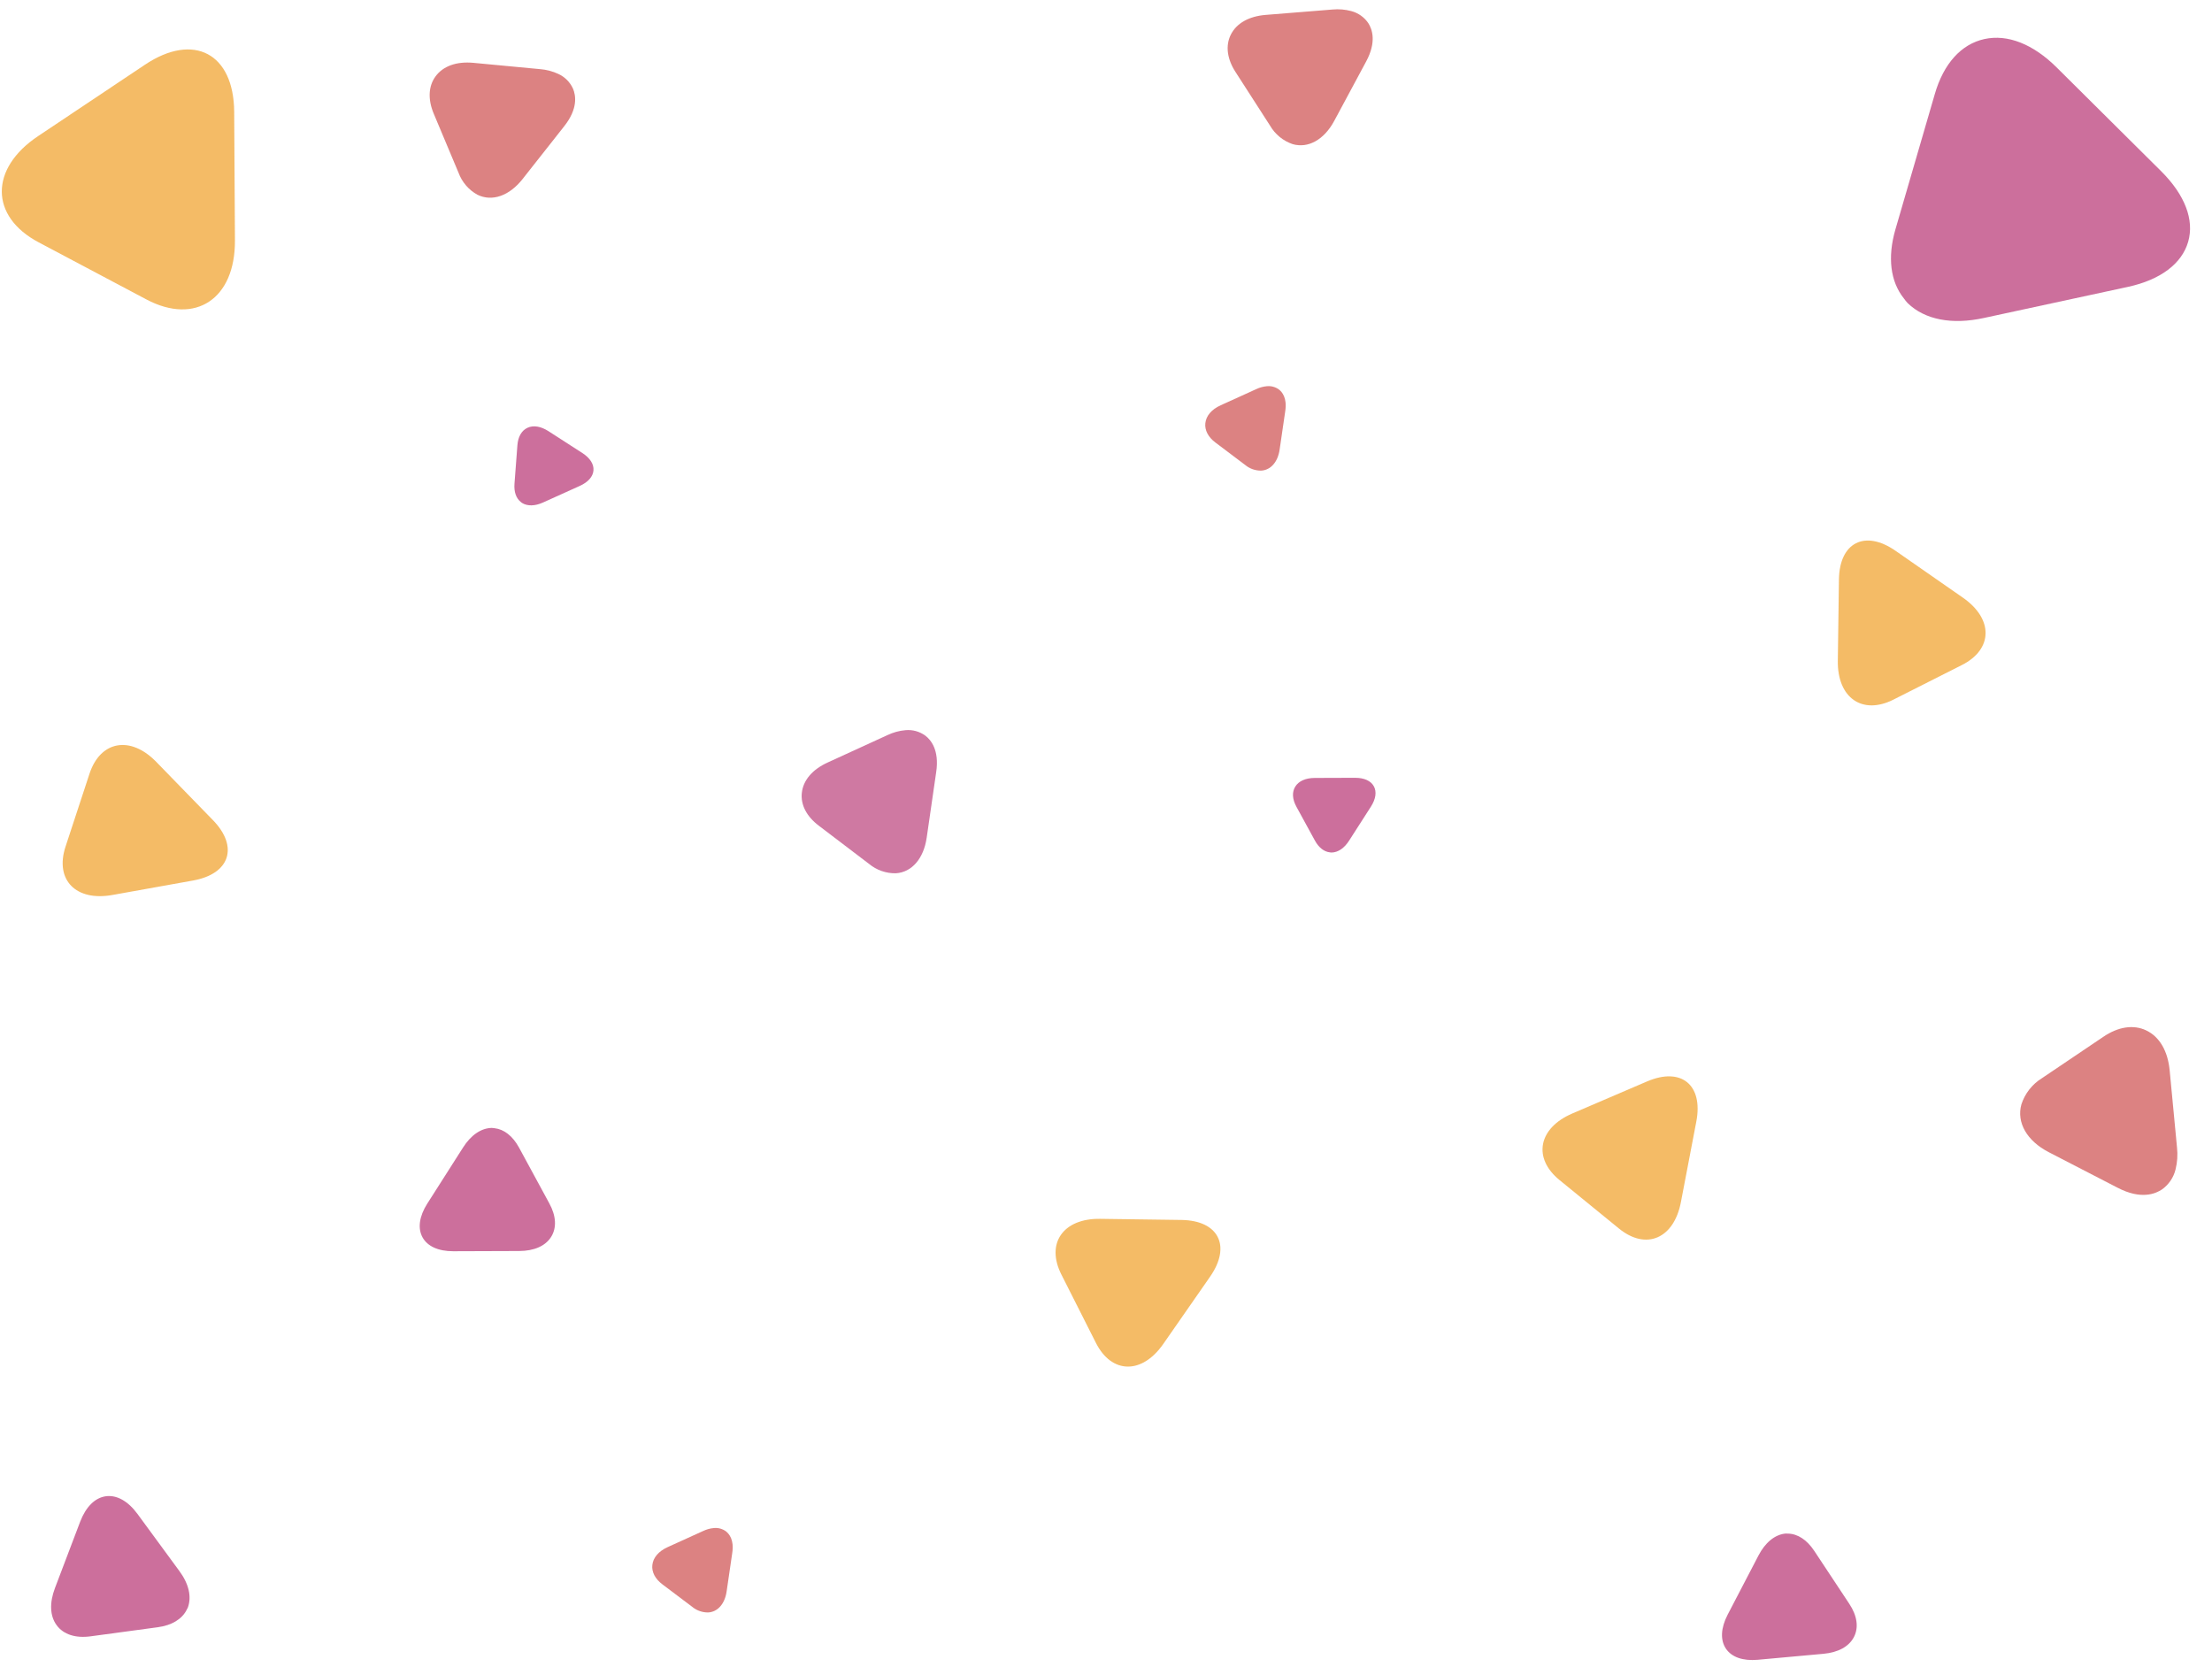 <?xml version="1.0" encoding="UTF-8"?>
<svg width="1112px" height="838px" viewBox="0 0 1112 838" version="1.1" xmlns="http://www.w3.org/2000/svg" xmlns:xlink="http://www.w3.org/1999/xlink">
    <!-- Generator: Sketch 63.1 (92452) - https://sketch.com -->
    <title>Page 1</title>
    <desc>Created with Sketch.</desc>
    <g id="Page-1" stroke="none" stroke-width="1" fill="none" fill-rule="evenodd" opacity="0.75">
        <g id="download" transform="translate(327, -13)" fill-rule="nonzero">
            <g id="Group" opacity="0.8" style="mix-blend-mode: multiply;" transform="translate(243, 650.5) rotate(45) translate(-243, -650.5) translate(205, 609)" fill="#ED8E00">
                <path d="M56.729,0.616 C51.25,-1.185 44.499,0.928 37.815,7.421 L8.49,35.952 C-4.857,48.917 -2.184,64.061 14.517,69.532 L51.118,81.562 C67.797,87.033 78.734,76.403 75.402,57.946 L68.126,17.384 C66.46,8.155 62.23,2.417 56.729,0.616 Z" id="Path"></path>
            </g>
            <g id="Group" opacity="0.8" style="mix-blend-mode: multiply;" transform="translate(489, 588.5) rotate(21) translate(-489, -588.5) translate(451, 547)" fill="#ED8E00">
                <path d="M56.729,0.616 C51.25,-1.185 44.499,0.928 37.815,7.421 L8.49,35.952 C-4.857,48.917 -2.184,64.061 14.517,69.532 L51.118,81.562 C67.797,87.033 78.734,76.403 75.402,57.946 L68.126,17.384 C66.46,8.155 62.23,2.417 56.729,0.616 Z" id="Path"></path>
            </g>
            <g id="Group" opacity="0.8" style="mix-blend-mode: multiply;" transform="translate(621.5, 328) rotate(-45) translate(-621.5, -328) translate(583, 286)" fill="#ED8E00">
                <path d="M57.181,1.424 C51.702,-0.377 44.952,1.735 38.267,8.229 L8.942,36.76 C-4.405,49.725 -1.731,64.869 14.969,70.339 L51.571,82.37 C68.249,87.841 79.186,77.211 75.855,58.753 L68.578,18.191 C66.912,8.962 62.682,3.225 57.181,1.424 Z" id="Path"></path>
            </g>
            <g id="Group" opacity="0.8" style="mix-blend-mode: multiply;" transform="translate(278, 207)" fill="#C4302F">
                <path d="M31.94,0.14 C30.071,0.301 28.245,0.796 26.55,1.6 L8.66,9.73 C4.09,11.8 1.35,14.99 0.94,18.73 C0.55,22.25 2.36,25.73 6.02,28.47 L21.02,39.78 C23.286,41.647 26.145,42.64 29.08,42.58 C33.85,42.27 37.37,38.23 38.28,32.05 L41.12,12.61 C42.12,6 39.51,3 37.87,1.75 C36.151,0.517 34.046,-0.054 31.94,0.14 Z" id="Path"></path>
            </g>
            <g id="Group" opacity="0.8" style="mix-blend-mode: multiply;" transform="translate(0, 781)" fill="#C4302F">
                <path d="M31.94,0.14 C30.071,0.301 28.245,0.796 26.55,1.6 L8.66,9.73 C4.09,11.8 1.35,14.99 0.94,18.73 C0.55,22.25 2.36,25.73 6.02,28.47 L21.02,39.78 C23.286,41.647 26.145,42.64 29.08,42.58 C33.85,42.27 37.37,38.23 38.28,32.05 L41.12,12.61 C42.12,6 39.51,3 37.87,1.75 C36.151,0.517 34.046,-0.054 31.94,0.14 Z" id="Path"></path>
            </g>
            <g id="Group" opacity="0.8" style="mix-blend-mode: multiply;" transform="translate(322.5, 46.5) rotate(20) translate(-322.5, -46.5) translate(288, 10)" fill="#C4302F">
                <path d="M52.964,0.064 C49.775,0.341 46.662,1.191 43.77,2.573 L13.256,16.544 C5.462,20.101 0.788,25.583 0.089,32.01 C-0.576,38.059 2.511,44.039 8.754,48.748 L34.338,68.184 C38.202,71.392 43.08,73.099 48.086,72.996 C56.222,72.463 62.225,65.52 63.778,54.9 L68.622,21.493 C70.327,10.134 65.875,4.979 63.078,2.831 C60.147,0.712 56.556,-0.27 52.964,0.064 Z" id="Path"></path>
            </g>
            <g id="Group" opacity="0.8" style="mix-blend-mode: multiply;" transform="translate(734, 567) rotate(99) translate(-734, -567) translate(687, 518)" fill="#C4302F">
                <path d="M68.407,7.073 C64.71,7.392 61.101,8.37 57.748,9.96 L22.37,26.037 C13.332,30.13 7.914,36.438 7.103,43.834 C6.332,50.794 9.911,57.675 17.149,63.094 L46.812,85.458 C51.293,89.149 56.947,91.114 62.751,90.995 C72.184,90.382 79.145,82.393 80.945,70.173 L86.561,31.732 C88.539,18.661 83.377,12.729 80.134,10.257 C76.736,7.82 72.572,6.689 68.407,7.073 Z" id="Path" transform="translate(47, 49) rotate(10) translate(-47, -49) "></path>
            </g>
            <path d="M648.456,167.23 L614.352,105.13 C606.623,91.164 605.927,77.927 612.374,67.862 C618.821,57.798 631.459,52.328 648.126,52.255 L722.377,52 C739.081,52 751.352,57.47 756.883,67.498 C762.415,77.526 760.547,90.799 751.572,104.802 L711.388,167.121 C702.45,181.087 690.948,188.781 679.043,189 C677.986,188.965 676.933,188.855 675.892,188.672 C665.16,187.468 655.489,179.957 648.456,167.23 Z" id="Path" fill="#AF1F64" opacity="0.85" style="mix-blend-mode: multiply;" transform="translate(684, 120.5) rotate(45) translate(-684, -120.5) "></path>
            <path d="M555.099,836.148 L539.842,808.044 C536.384,801.724 536.073,795.733 538.957,791.179 C541.841,786.624 547.495,784.149 554.951,784.116 L588.169,784 C595.641,784 601.131,786.475 603.606,791.014 C606.08,795.552 605.245,801.559 601.23,807.896 L583.252,836.098 C579.254,842.419 574.108,845.901 568.782,846 C568.31,845.984 567.839,845.934 567.373,845.851 C562.571,845.307 558.245,841.907 555.099,836.148 Z" id="Path" fill="#AF1F64" opacity="0.85" style="mix-blend-mode: multiply;" transform="translate(571, 815) rotate(175) translate(-571, -815) "></path>
            <path d="M334.044,435.6 L324.734,418.57 C322.624,414.74 322.434,411.11 324.194,408.35 C325.954,405.59 329.404,404.09 333.954,404.07 L354.224,404 C358.784,404 362.134,405.5 363.644,408.25 C365.154,411 364.644,414.64 362.194,418.48 L351.224,435.57 C348.784,439.4 345.644,441.51 342.394,441.57 C342.106,441.56 341.818,441.53 341.534,441.48 C338.604,441.15 335.964,439.09 334.044,435.6 Z" id="Path" fill="#AF1F64" opacity="0.85" style="mix-blend-mode: multiply;"></path>
        </g>
        <g id="download" transform="translate(-8, 9)" fill-rule="nonzero">
            <g id="Group" opacity="0.8" style="mix-blend-mode: multiply;" transform="translate(81, 403.5) rotate(90) translate(-81, -403.5) translate(43, 362)" fill="#ED8E00">
                <path d="M56.729,0.616 C51.25,-1.185 44.499,0.928 37.815,7.421 L8.49,35.952 C-4.857,48.917 -2.184,64.061 14.517,69.532 L51.118,81.562 C67.797,87.033 78.734,76.403 75.402,57.946 L68.126,17.384 C66.46,8.155 62.23,2.417 56.729,0.616 Z" id="Path"></path>
            </g>
            <g id="Group" opacity="0.8" style="mix-blend-mode: multiply;" transform="translate(72, 76.5) rotate(10) translate(-72, -76.5) translate(11, 11)" fill="#ED8E00">
                <path d="M90.692,1.095 C81.969,-1.726 71.221,1.583 60.579,11.753 L13.89,56.441 C-7.36,76.747 -3.103,100.467 23.486,109.035 L81.759,127.878 C108.314,136.447 125.726,119.798 120.422,90.888 L108.837,27.357 C106.185,12.903 99.451,3.916 90.692,1.095 Z" id="Path"></path>
            </g>
            <g id="Group" opacity="0.8" style="mix-blend-mode: multiply;" transform="translate(411, 358)" fill="#AF1F64">
                <path d="M52.196,0.063 C49.054,0.336 45.986,1.174 43.136,2.538 L13.064,16.317 C5.382,19.826 0.777,25.233 0.088,31.572 C-0.568,37.538 2.474,43.436 8.627,48.08 L33.84,67.25 C37.649,70.414 42.455,72.097 47.389,71.996 C55.407,71.47 61.324,64.623 62.853,54.148 L67.627,21.199 C69.308,9.995 64.921,4.91 62.164,2.792 C59.275,0.703 55.736,-0.266 52.196,0.063 Z" id="Path"></path>
            </g>
            <g id="Group" opacity="0.8" style="mix-blend-mode: multiply;" transform="translate(254.36, 50.513) rotate(30) translate(-254.36, -50.513) translate(219.36, 13.513)" fill="#C4302F">
                <path d="M53.578,0.482 C50.39,0.76 47.277,1.609 44.385,2.991 L13.871,16.963 C6.076,20.52 1.403,26.002 0.704,32.429 C0.038,38.478 3.126,44.458 9.368,49.167 L34.953,68.602 C38.817,71.81 43.694,73.517 48.7,73.414 C56.836,72.881 62.84,65.939 64.392,55.319 L69.236,21.912 C70.942,10.553 66.49,5.397 63.693,3.249 C60.762,1.131 57.171,0.149 53.578,0.482 Z" id="Path"></path>
            </g>
            <path d="M55.429,807.512 L39.051,777.595 C35.339,770.867 35.005,764.49 38.101,759.642 C41.197,754.793 47.267,752.158 55.271,752.123 L90.931,752 C98.953,752 104.847,754.635 107.503,759.466 C110.16,764.297 109.262,770.692 104.952,777.437 L85.653,807.46 C81.361,814.188 75.837,817.895 70.119,818 C69.612,817.983 69.106,817.93 68.606,817.842 C63.452,817.262 58.807,813.643 55.429,807.512 Z" id="Path" fill="#AF1F64" opacity="0.85" style="mix-blend-mode: multiply;" transform="translate(72.5, 785) rotate(-69) translate(-72.5, -785) "></path>
            <path d="M279.534,247.48 C276.604,247.15 273.964,245.09 272.044,241.6 L262.734,224.57 C260.624,220.74 260.434,217.11 262.194,214.35 C263.954,211.59 267.404,210.09 271.954,210.07 L292.224,210 C296.784,210 300.134,211.5 301.644,214.25 C303.154,217 302.644,220.64 300.194,224.48 L289.224,241.57 C286.784,245.4 283.644,247.51 280.394,247.57 C280.106,247.56 279.818,247.53 279.534,247.48 L279.534,247.48 Z" id="Path" fill="#AF1F64" opacity="0.85" style="mix-blend-mode: multiply;" transform="translate(281.747, 228.785) rotate(33) translate(-281.747, -228.785) "></path>
            <path d="M237.099,610.148 L221.842,582.044 C218.384,575.724 218.073,569.733 220.957,565.179 C223.841,560.624 229.495,558.149 236.951,558.116 L270.169,558 C277.641,558 283.131,560.475 285.606,565.014 C288.08,569.552 287.245,575.559 283.23,581.896 L265.252,610.098 C261.254,616.419 256.108,619.901 250.782,620 C250.31,619.984 249.839,619.934 249.373,619.851 C244.571,619.307 240.245,615.907 237.099,610.148 Z" id="Path" fill="#AF1F64" opacity="0.85" style="mix-blend-mode: multiply;" transform="translate(253, 589) rotate(180) translate(-253, -589) "></path>
        </g>
    </g>
</svg>